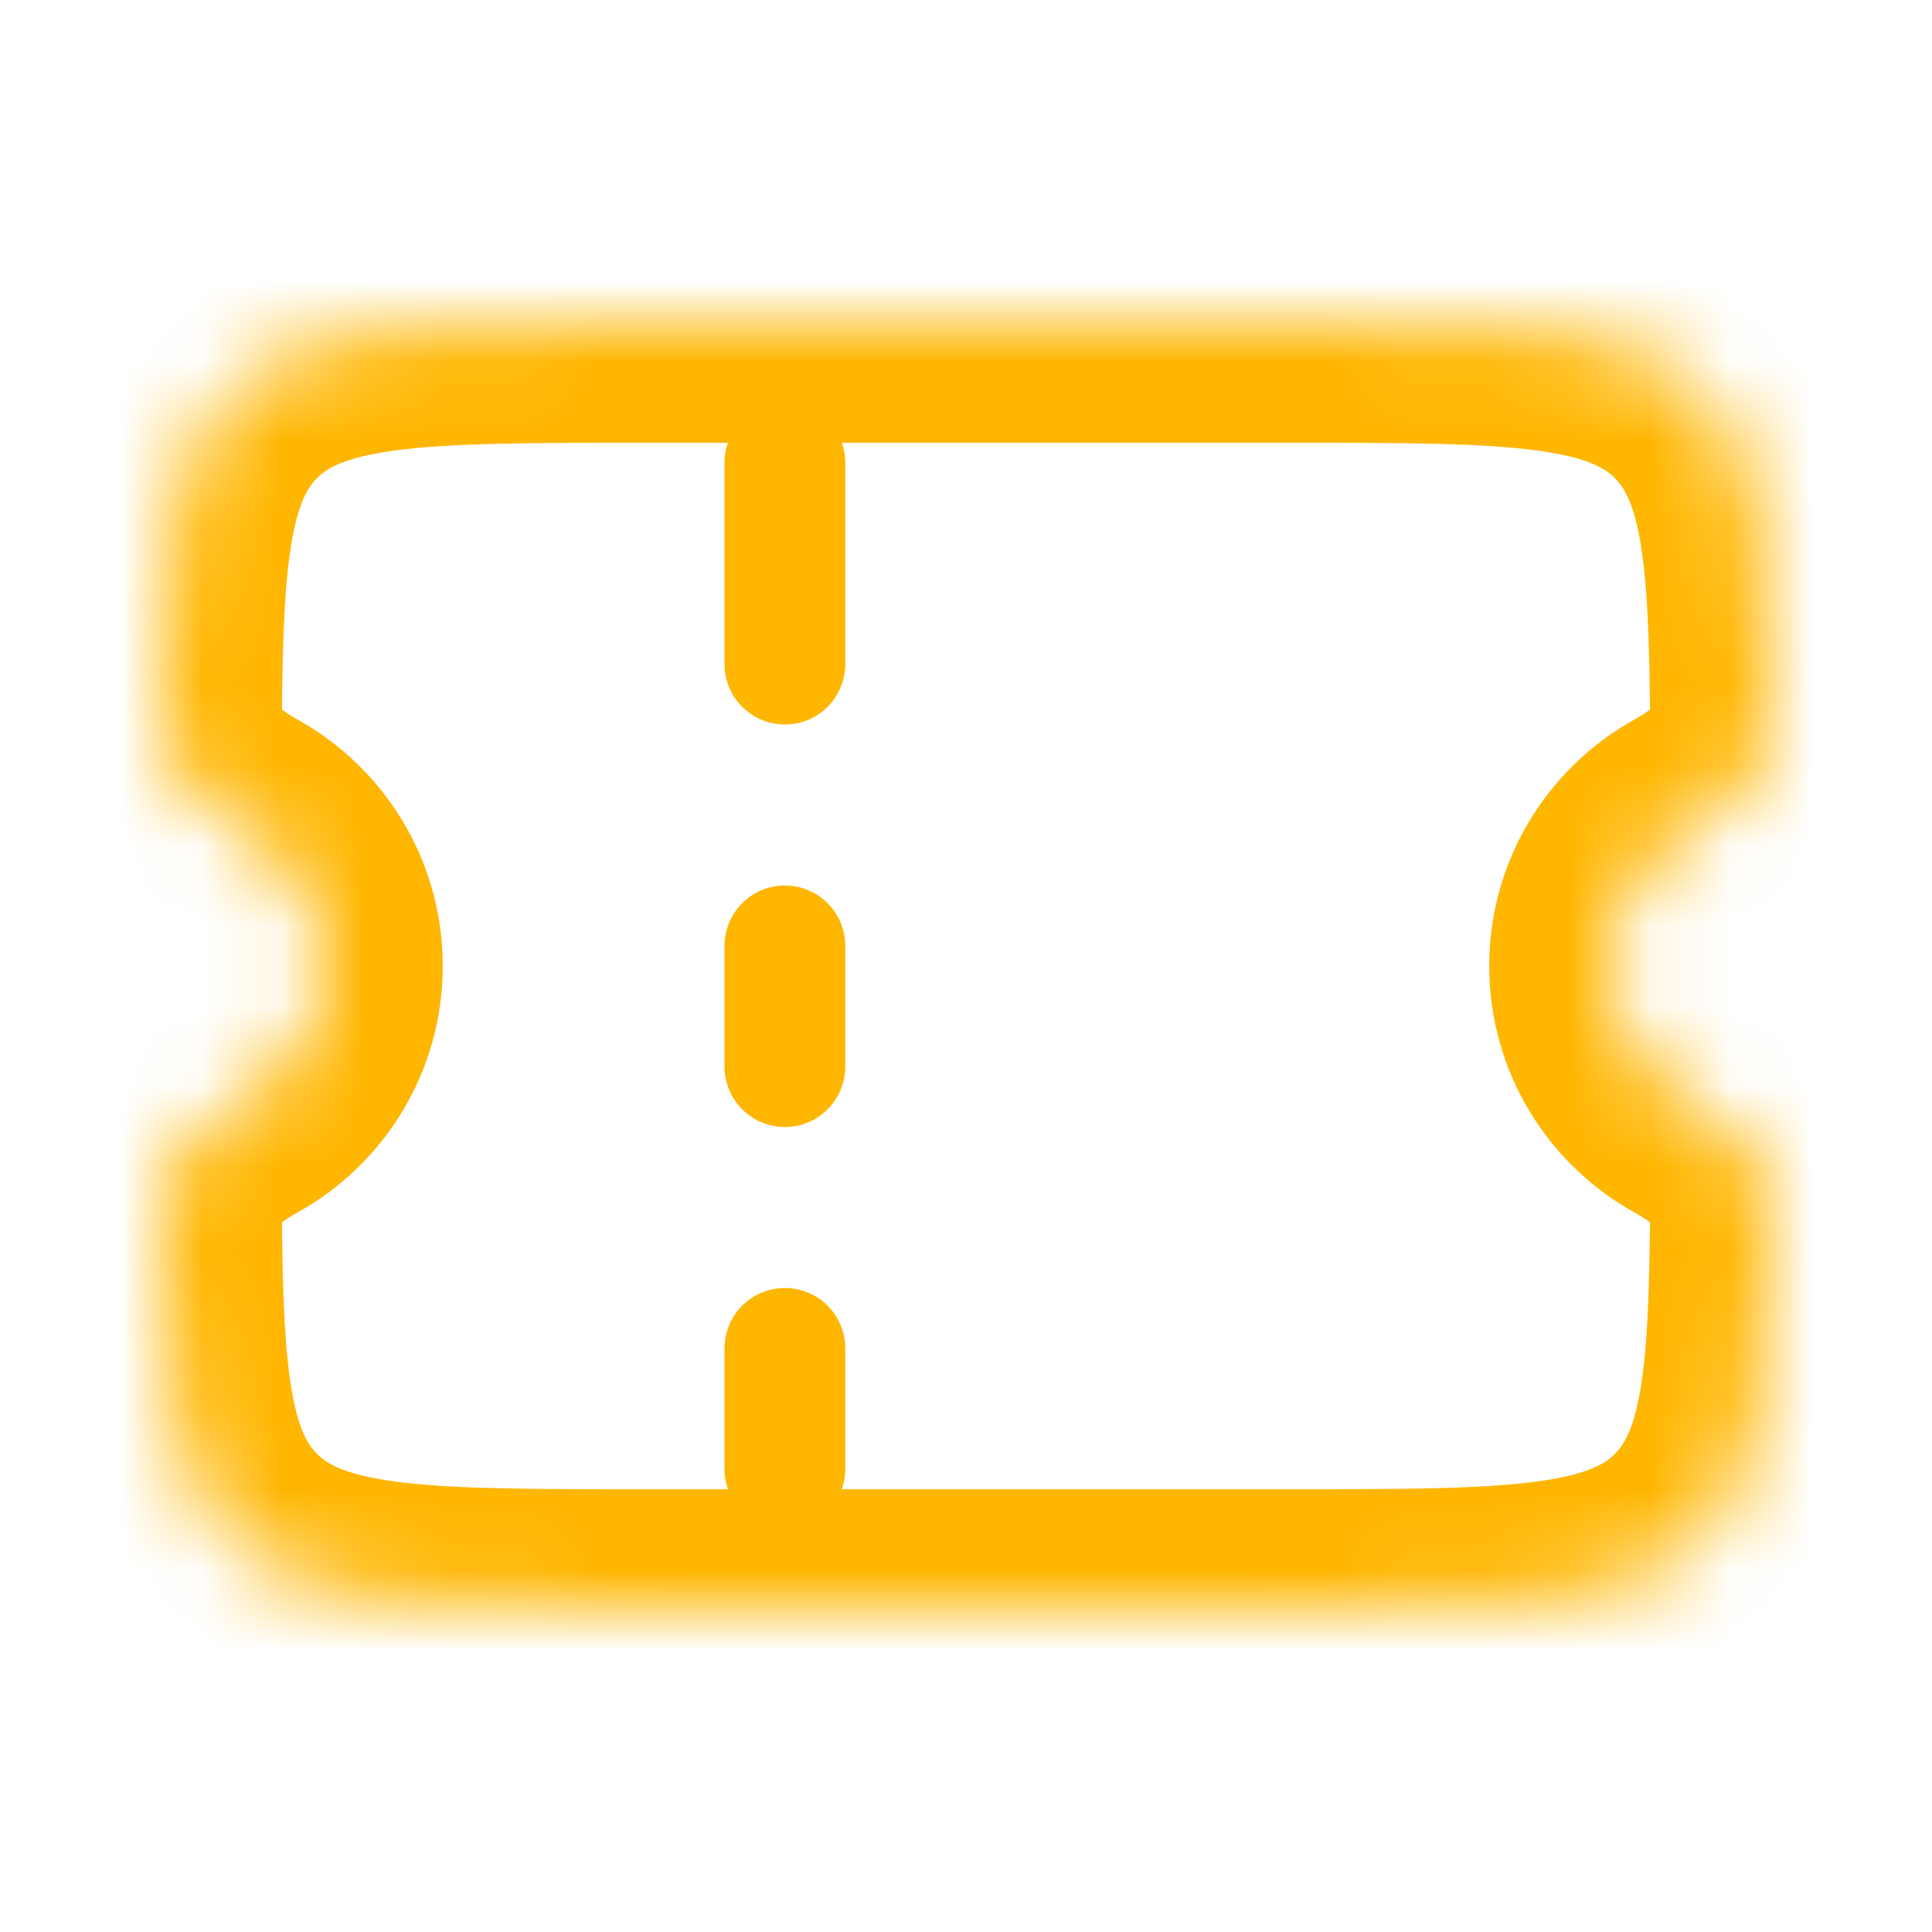 <svg width="24" height="24" viewBox="0 0 24 24" fill="none" xmlns="http://www.w3.org/2000/svg">
<mask id="mask0_3029_2686" style="mask-type:alpha" maskUnits="userSpaceOnUse" x="2" y="4" width="20" height="16">
<path fill-rule="evenodd" clip-rule="evenodd" d="M2.959 10.245C2.474 9.979 1.998 9.552 2.001 9C2.014 6.825 2.11 5.647 2.878 4.879C3.757 4 5.171 4 8 4H16C18.828 4 20.242 4 21.121 4.879C21.89 5.647 21.986 6.825 21.998 9C22.001 9.552 21.525 9.979 21.041 10.245C20.421 10.584 20 11.243 20 12C20 12.757 20.421 13.416 21.041 13.755C21.525 14.021 22.001 14.448 21.998 15C21.986 17.175 21.89 18.353 21.121 19.121C20.242 20 18.828 20 16 20H8C5.171 20 3.757 20 2.878 19.121C2.11 18.353 2.014 17.175 2.001 15C1.998 14.448 2.474 14.021 2.959 13.755C3.579 13.416 4 12.757 4 12C4 11.243 3.579 10.584 2.959 10.245Z" fill="white"/>
</mask>
<g mask="url(#mask0_3029_2686)">
<path d="M21.121 19.121L22.182 20.182L21.121 19.121ZM2.878 19.121L1.818 20.182H1.818L2.878 19.121ZM21.041 13.755L21.761 12.44L21.041 13.755ZM21.998 15L20.498 14.992L21.998 15ZM21.998 9L20.498 9.008L21.998 9ZM21.041 10.245L21.761 11.56L21.041 10.245ZM2.001 9L0.502 8.992L2.001 9ZM2.959 10.245L2.238 11.56L2.959 10.245ZM1.818 3.818C1.152 4.484 0.838 5.287 0.681 6.141C0.532 6.952 0.507 7.916 0.502 8.992L3.501 9.008C3.508 7.909 3.537 7.197 3.632 6.683C3.718 6.212 3.836 6.042 3.939 5.939L1.818 3.818ZM8 2.5C6.628 2.5 5.448 2.497 4.508 2.623C3.525 2.755 2.582 3.054 1.818 3.818L3.939 5.939C4.053 5.825 4.257 5.684 4.908 5.596C5.602 5.503 6.543 5.5 8 5.5V2.5ZM16 2.5H8V5.5H16V2.5ZM22.182 3.818C21.417 3.054 20.475 2.755 19.491 2.623C18.551 2.497 17.372 2.5 16 2.5V5.5C17.456 5.5 18.398 5.503 19.092 5.596C19.742 5.684 19.946 5.825 20.06 5.939L22.182 3.818ZM23.498 8.992C23.492 7.916 23.467 6.952 23.319 6.141C23.162 5.287 22.847 4.484 22.182 3.818L20.06 5.939C20.163 6.042 20.281 6.212 20.368 6.683C20.462 7.197 20.492 7.909 20.498 9.008L23.498 8.992ZM21.5 12C21.5 11.813 21.602 11.647 21.761 11.56L20.321 8.929C19.239 9.521 18.5 10.673 18.5 12H21.5ZM21.761 12.44C21.602 12.353 21.5 12.187 21.5 12H18.5C18.5 13.327 19.239 14.479 20.321 15.071L21.761 12.44ZM22.182 20.182C22.847 19.516 23.162 18.713 23.319 17.859C23.467 17.048 23.492 16.084 23.498 15.008L20.498 14.992C20.492 16.091 20.462 16.803 20.368 17.317C20.281 17.788 20.163 17.958 20.06 18.061L22.182 20.182ZM16 21.5C17.372 21.5 18.551 21.503 19.491 21.377C20.475 21.245 21.417 20.947 22.182 20.182L20.06 18.061C19.946 18.175 19.742 18.316 19.092 18.404C18.398 18.497 17.456 18.5 16 18.5V21.5ZM8 21.5H16V18.5H8V21.5ZM1.818 20.182C2.582 20.947 3.525 21.245 4.508 21.377C5.448 21.503 6.628 21.5 8 21.5V18.5C6.543 18.5 5.602 18.497 4.908 18.404C4.257 18.316 4.053 18.175 3.939 18.061L1.818 20.182ZM0.502 15.008C0.507 16.084 0.532 17.049 0.681 17.859C0.838 18.713 1.152 19.516 1.818 20.182L3.939 18.061C3.836 17.958 3.718 17.788 3.632 17.317C3.537 16.803 3.508 16.091 3.501 14.992L0.502 15.008ZM2.5 12C2.5 12.187 2.397 12.353 2.238 12.44L3.679 15.071C4.761 14.479 5.5 13.327 5.5 12H2.5ZM2.238 11.56C2.397 11.647 2.5 11.813 2.5 12H5.5C5.5 10.673 4.761 9.521 3.679 8.929L2.238 11.56ZM3.501 14.992C3.502 15.076 3.483 15.147 3.462 15.196C3.443 15.241 3.427 15.257 3.436 15.246C3.445 15.236 3.469 15.211 3.514 15.177C3.559 15.143 3.614 15.107 3.679 15.071L2.238 12.44C1.895 12.628 1.492 12.905 1.159 13.294C0.819 13.69 0.497 14.272 0.502 15.008L3.501 14.992ZM20.321 15.071C20.385 15.107 20.441 15.143 20.485 15.177C20.531 15.211 20.555 15.236 20.564 15.246C20.572 15.257 20.556 15.241 20.537 15.196C20.517 15.147 20.498 15.076 20.498 14.992L23.498 15.008C23.502 14.272 23.181 13.69 22.841 13.294C22.508 12.905 22.105 12.628 21.761 12.44L20.321 15.071ZM20.498 9.008C20.498 8.924 20.517 8.853 20.537 8.804C20.556 8.759 20.572 8.743 20.564 8.754C20.555 8.764 20.531 8.789 20.485 8.823C20.441 8.857 20.385 8.893 20.321 8.929L21.761 11.56C22.105 11.372 22.508 11.095 22.841 10.706C23.181 10.31 23.502 9.728 23.498 8.992L20.498 9.008ZM0.502 8.992C0.497 9.728 0.819 10.31 1.159 10.706C1.492 11.095 1.895 11.372 2.238 11.56L3.679 8.929C3.614 8.893 3.559 8.857 3.514 8.823C3.469 8.789 3.445 8.764 3.436 8.754C3.427 8.743 3.443 8.759 3.462 8.804C3.483 8.853 3.502 8.924 3.501 9.008L0.502 8.992Z" fill="#FFB600"/>
<path d="M9.75 5.75V8.25" stroke="#FFB600" stroke-width="1.5" stroke-linecap="round"/>
<path d="M9.75 11.75V13.25" stroke="#FFB600" stroke-width="1.5" stroke-linecap="round"/>
<path d="M9.75 16.75V18.25" stroke="#FFB600" stroke-width="1.5" stroke-linecap="round"/>
</g>
</svg>
